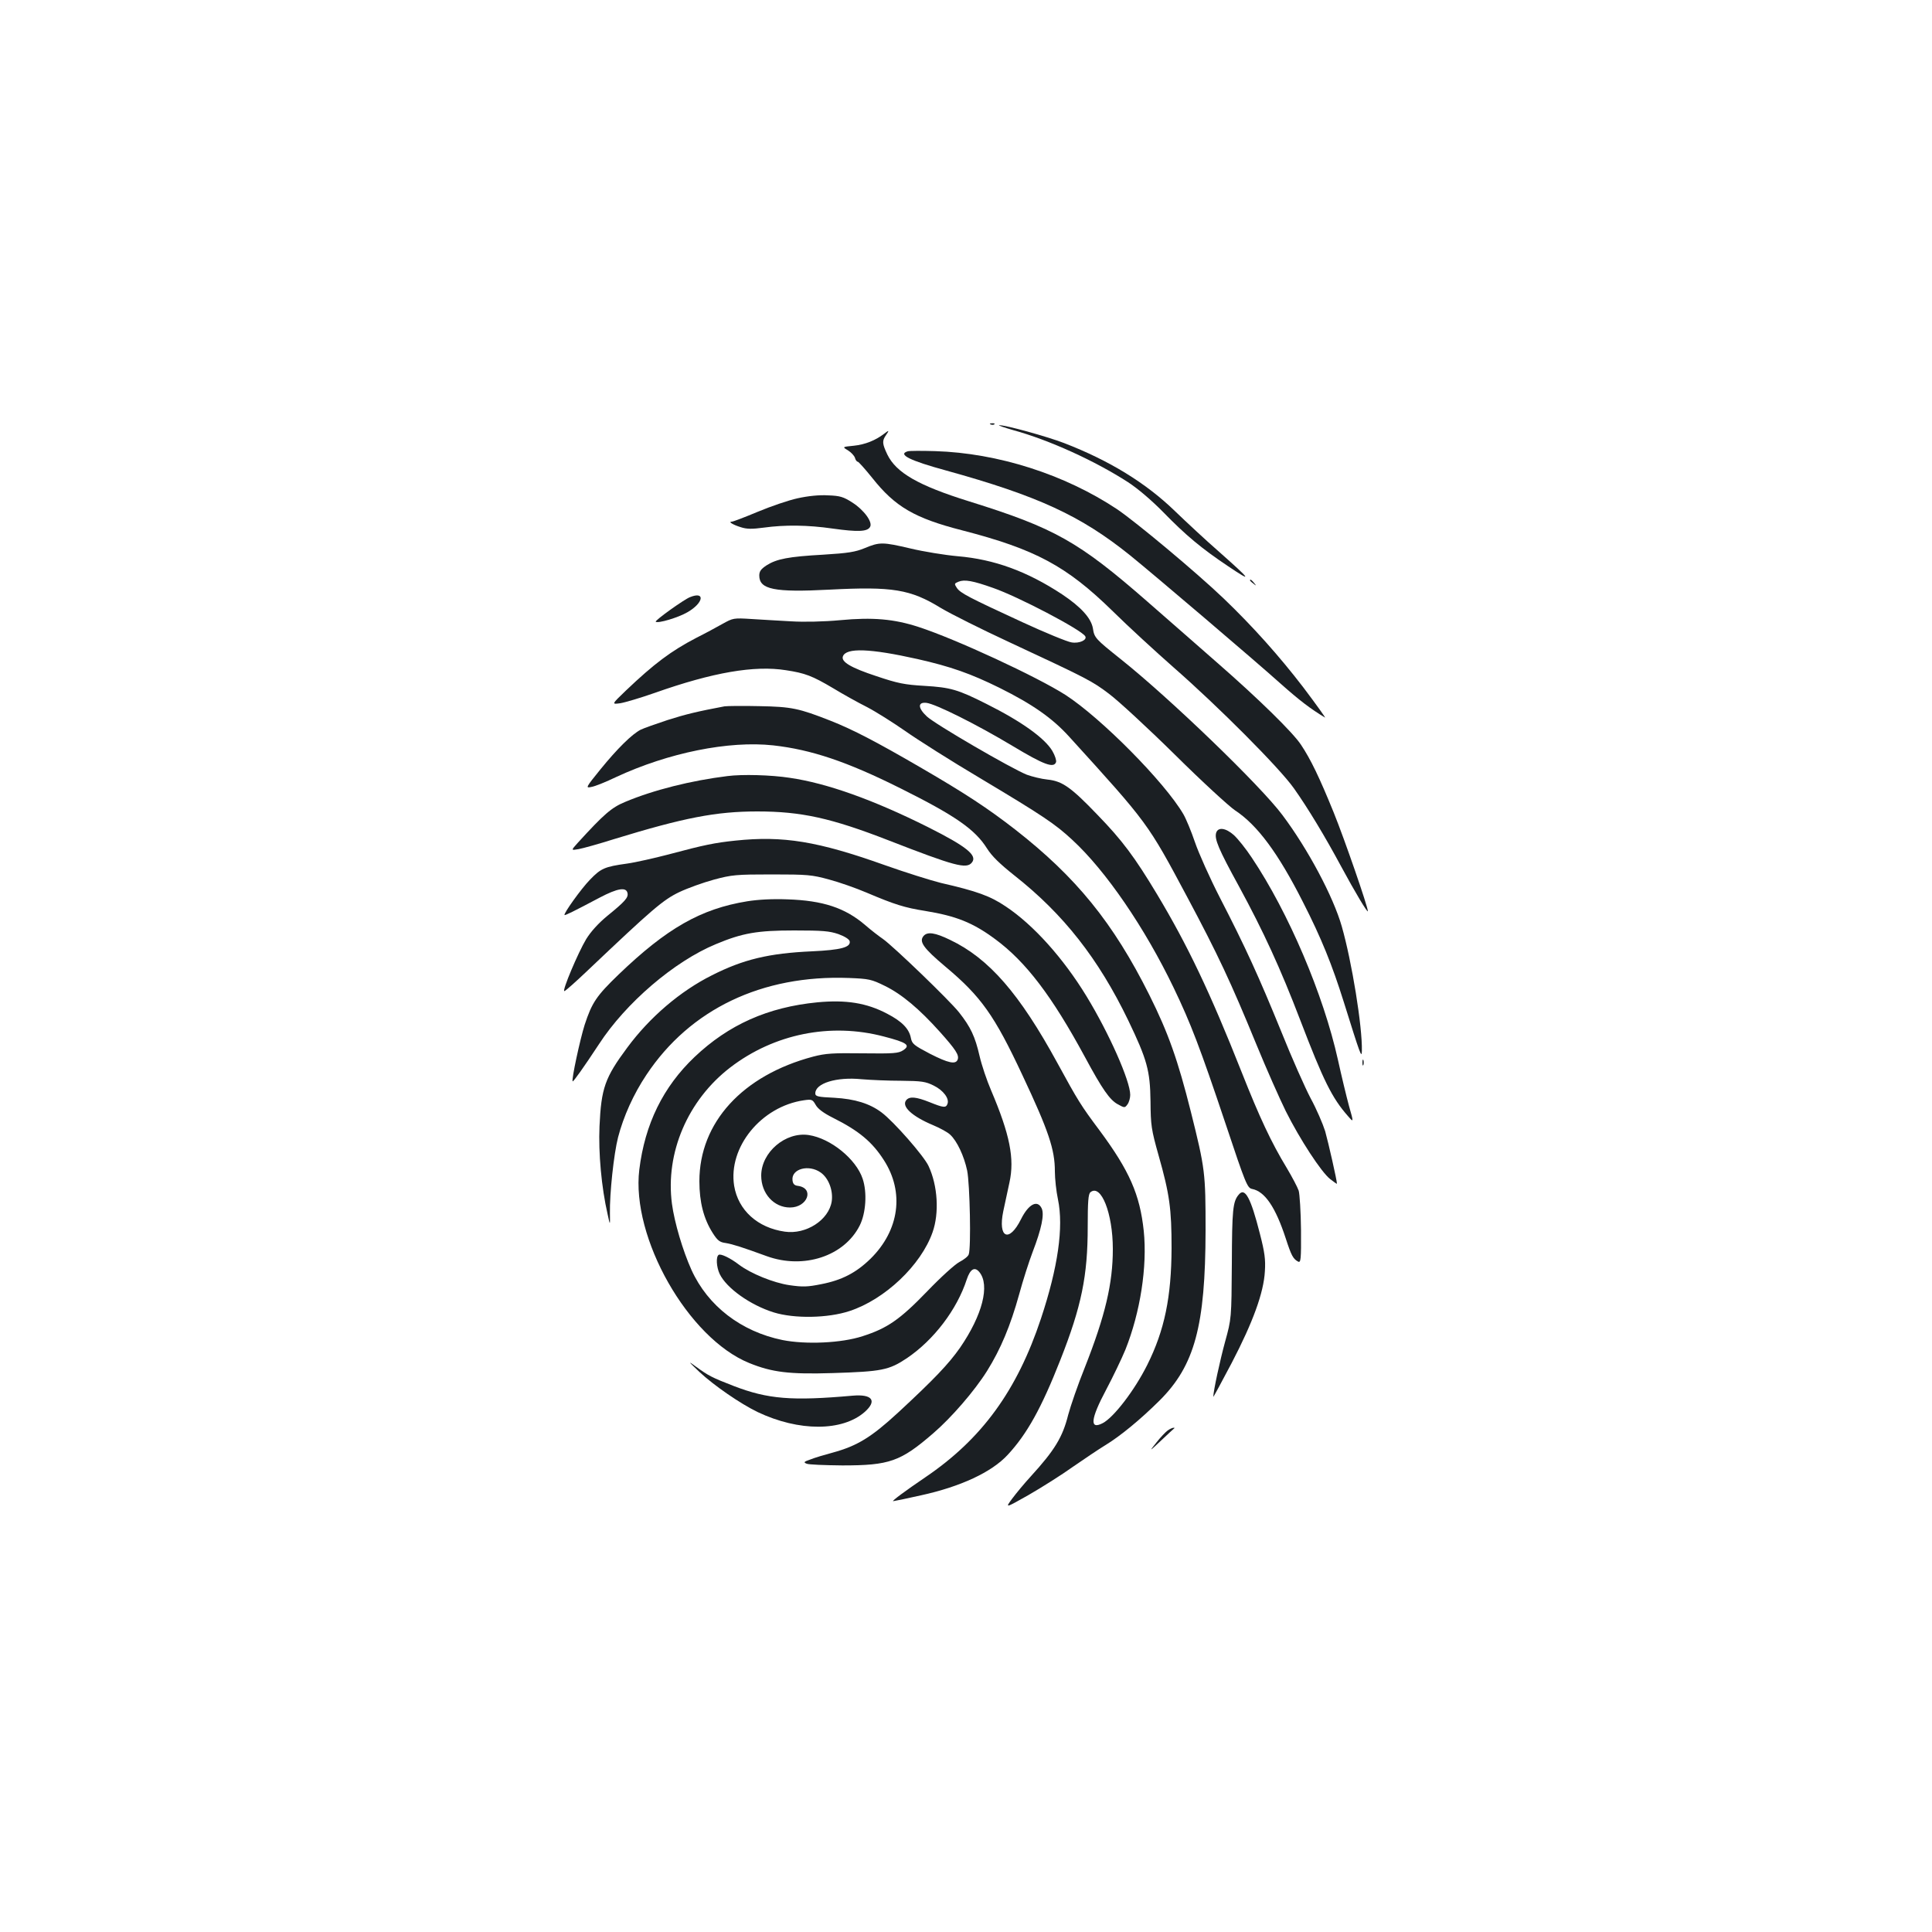 <?xml version="1.0" standalone="no"?>
<!DOCTYPE svg PUBLIC "-//W3C//DTD SVG 20010904//EN"
 "http://www.w3.org/TR/2001/REC-SVG-20010904/DTD/svg10.dtd">
<svg version="1.0" xmlns="http://www.w3.org/2000/svg"
 width="1000pt" height="1000pt" viewBox="0 0 1000 1000"
 preserveAspectRatio="xMidYMid meet">
<g transform="translate(0,1000) scale(0.1,-0.1)"
fill="#1b1f23" stroke="none">
<path d="M5128 7803 c7 -3 16 -2 19 1 4 3 -2 6 -13 5 -11 0 -14 -3 -6 -6z"/>
<path d="M5243 7774 c187 -51 424 -159 596 -270 52 -34 123 -95 181 -154 118
-121 198 -188 337 -281 128 -86 121 -74 -46 74 -70 61 -173 157 -231 213 -149
144 -337 260 -573 351 -89 34 -305 94 -335 92 -9 0 23 -11 71 -25z"/>
<path d="M4575 7754 c-43 -33 -97 -55 -155 -61 -61 -6 -61 -6 -31 -24 16 -10
32 -27 36 -38 3 -12 10 -21 15 -21 4 0 38 -38 75 -84 118 -149 219 -208 465
-271 379 -98 540 -184 780 -419 80 -79 222 -209 315 -291 231 -202 547 -519
622 -625 73 -103 161 -249 246 -407 69 -128 137 -242 137 -229 0 23 -121 373
-177 511 -74 182 -119 275 -169 350 -41 63 -223 241 -434 425 -85 75 -248 217
-361 316 -356 311 -480 381 -923 519 -263 82 -377 148 -423 242 -27 57 -28 71
-7 101 18 26 16 27 -11 6z"/>
<path d="M4698 7664 c-53 -16 11 -48 198 -99 477 -132 698 -234 954 -440 120
-97 643 -542 780 -665 97 -86 152 -128 228 -174 6 -4 -44 66 -112 156 -125
163 -262 316 -411 459 -142 136 -456 398 -554 464 -270 179 -615 290 -941 300
-69 2 -133 2 -142 -1z"/>
<path d="M4129 7421 c-47 -10 -140 -42 -207 -70 -67 -28 -127 -51 -134 -51
-21 0 5 -16 47 -29 31 -10 58 -10 118 -2 109 15 227 14 358 -5 129 -18 178
-16 192 8 16 24 -30 88 -93 128 -44 28 -62 34 -123 36 -45 3 -104 -3 -158 -15z"/>
<path d="M4476 7163 c-49 -20 -85 -26 -215 -34 -180 -10 -241 -22 -293 -55
-29 -19 -38 -31 -38 -53 0 -72 78 -88 363 -73 327 17 419 2 577 -95 52 -31
210 -110 350 -175 412 -192 431 -202 520 -269 47 -35 200 -176 340 -314 140
-139 281 -268 312 -289 116 -76 224 -222 352 -475 95 -186 151 -325 211 -516
86 -275 93 -295 94 -255 3 126 -52 463 -104 645 -44 154 -175 400 -307 576
-113 152 -583 605 -838 808 -129 103 -136 110 -143 158 -9 53 -61 111 -160
177 -181 119 -351 181 -540 197 -67 6 -177 24 -244 40 -145 34 -160 34 -237 2z
m664 -206 c130 -45 456 -216 477 -250 12 -19 -30 -39 -71 -32 -21 3 -136 50
-255 105 -275 127 -321 150 -339 178 -13 20 -13 22 9 31 31 13 75 5 179 -32z"/>
<path d="M6470 6996 c0 -2 8 -10 18 -17 15 -13 16 -12 3 4 -13 16 -21 21 -21
13z"/>
<path d="M3571 6909 c-31 -12 -183 -121 -177 -127 11 -10 116 21 164 49 84 48
94 111 13 78z"/>
<path d="M3740 6771 c-30 -17 -91 -50 -135 -72 -131 -68 -219 -134 -365 -273
-75 -72 -75 -72 -30 -66 25 4 106 28 180 54 300 106 515 143 678 117 99 -15
136 -29 244 -93 51 -31 130 -75 176 -98 46 -24 133 -79 195 -122 62 -44 240
-157 397 -250 316 -189 382 -233 470 -315 174 -160 376 -456 525 -766 88 -183
137 -311 267 -699 106 -318 114 -337 139 -342 66 -13 121 -94 174 -256 29 -89
38 -106 64 -120 14 -7 16 10 15 163 -1 95 -7 187 -12 204 -6 18 -34 71 -62
118 -80 132 -140 260 -233 495 -165 417 -281 659 -438 921 -116 193 -180 279
-308 411 -138 144 -183 175 -259 183 -31 3 -79 15 -107 25 -82 33 -476 262
-518 302 -47 44 -47 75 -2 70 47 -5 263 -113 446 -223 163 -98 213 -116 225
-84 3 8 -5 34 -19 58 -40 67 -160 153 -342 244 -147 74 -185 85 -320 93 -103
6 -138 13 -248 50 -134 44 -185 75 -174 103 17 45 139 41 385 -14 173 -39 277
-76 425 -149 171 -85 274 -157 361 -253 409 -450 406 -446 611 -830 158 -296
226 -441 358 -763 52 -127 121 -282 152 -345 73 -146 184 -316 230 -352 19
-15 35 -26 35 -24 0 18 -45 215 -61 272 -12 38 -45 115 -75 170 -29 55 -98
210 -152 345 -117 287 -185 436 -317 692 -53 103 -111 233 -130 289 -19 56
-46 121 -60 145 -97 166 -426 498 -610 617 -147 94 -567 289 -761 352 -126 41
-236 51 -405 35 -87 -8 -188 -10 -254 -6 -60 3 -153 9 -205 12 -93 6 -96 5
-150 -25z"/>
<path d="M3750 6344 c-138 -26 -201 -41 -295 -71 -60 -20 -123 -42 -139 -50
-45 -23 -121 -98 -208 -205 -78 -96 -78 -98 -46 -91 18 3 75 26 127 51 271
126 583 189 813 164 197 -22 382 -84 658 -222 285 -142 387 -213 449 -312 26
-41 67 -80 141 -139 254 -200 435 -430 590 -751 97 -202 113 -259 115 -418 1
-125 4 -146 42 -281 57 -201 67 -276 67 -479 -1 -253 -36 -425 -126 -605 -66
-132 -173 -271 -230 -301 -69 -36 -64 20 17 172 36 68 81 162 100 208 77 193
114 430 95 615 -20 188 -74 311 -228 519 -98 131 -112 154 -219 350 -196 359
-354 541 -555 637 -78 38 -118 44 -138 20 -24 -29 -1 -62 113 -158 185 -155
254 -252 399 -562 136 -289 168 -385 168 -498 0 -37 7 -103 16 -145 30 -144 0
-352 -88 -617 -124 -373 -306 -623 -598 -821 -106 -72 -176 -124 -167 -124 4
0 68 13 143 30 206 45 367 120 450 210 100 108 174 241 272 490 110 279 142
436 142 691 0 129 3 169 14 178 55 45 116 -109 116 -294 0 -178 -39 -344 -145
-613 -36 -89 -74 -200 -86 -245 -29 -116 -70 -183 -193 -318 -34 -37 -77 -89
-97 -116 -37 -50 -37 -50 85 19 66 38 171 104 231 147 61 42 135 92 165 110
79 48 182 133 281 231 183 182 238 387 239 881 0 298 -2 318 -76 614 -67 267
-117 409 -215 605 -187 374 -379 610 -694 856 -143 111 -257 186 -491 322
-229 133 -350 196 -464 241 -165 65 -203 73 -370 76 -85 2 -166 1 -180 -1z"/>
<path d="M3765 5983 c-187 -23 -383 -72 -530 -134 -70 -29 -109 -63 -245 -212
-35 -39 -35 -39 5 -32 22 4 105 27 184 52 362 111 528 143 741 143 227 0 382
-34 680 -150 342 -133 402 -149 430 -115 31 37 -26 83 -227 184 -282 141 -522
227 -715 255 -96 15 -247 19 -323 9z"/>
<path d="M6295 5690 c-10 -32 11 -83 118 -278 127 -234 214 -423 317 -692 120
-313 164 -403 248 -498 29 -33 29 -33 4 55 -13 48 -39 156 -57 238 -75 337
-255 761 -446 1046 -31 47 -73 99 -93 117 -42 37 -81 42 -91 12z"/>
<path d="M3806 5649 c-106 -11 -164 -23 -336 -69 -80 -21 -181 -44 -225 -50
-116 -16 -135 -25 -191 -83 -46 -47 -138 -176 -132 -183 3 -3 46 18 182 90 93
49 138 56 144 23 5 -23 -14 -44 -105 -118 -46 -38 -85 -81 -109 -120 -42 -70
-126 -269 -113 -269 5 0 59 48 122 108 334 317 389 364 472 404 44 21 125 50
180 65 93 25 115 27 300 27 185 0 207 -2 295 -26 53 -14 141 -45 195 -68 146
-62 197 -78 304 -95 159 -26 246 -60 362 -146 159 -117 294 -295 464 -609 91
-169 129 -223 171 -246 35 -19 36 -19 50 0 8 11 14 33 14 49 0 72 -109 318
-226 510 -120 197 -275 370 -418 465 -80 54 -148 79 -336 122 -52 13 -183 54
-290 92 -348 124 -526 153 -774 127z"/>
<path d="M3868 5335 c-241 -39 -417 -140 -666 -379 -115 -111 -138 -145 -176
-261 -24 -76 -69 -285 -62 -292 3 -4 57 72 136 192 139 214 390 429 605 518
138 58 216 71 405 71 149 0 183 -3 230 -19 33 -12 56 -27 58 -37 6 -31 -45
-45 -195 -52 -224 -10 -356 -42 -518 -124 -164 -82 -322 -217 -438 -374 -116
-156 -135 -210 -144 -408 -6 -137 10 -316 42 -455 13 -60 13 -60 12 5 -2 101
20 307 42 393 28 108 80 224 147 324 226 340 599 518 1048 501 104 -4 117 -7
186 -41 88 -43 179 -120 284 -237 84 -94 101 -121 93 -144 -10 -27 -48 -19
-144 30 -82 43 -92 51 -98 80 -9 49 -46 87 -123 127 -106 56 -213 73 -361 59
-257 -25 -460 -116 -636 -283 -163 -155 -257 -347 -286 -583 -43 -352 253
-873 569 -1001 118 -48 207 -59 432 -52 254 8 291 15 384 77 139 94 259 251
310 408 18 54 41 67 65 38 56 -68 16 -223 -100 -392 -59 -84 -133 -162 -321
-336 -139 -128 -211 -172 -339 -207 -41 -11 -92 -26 -114 -35 -35 -12 -37 -15
-20 -22 11 -5 94 -8 185 -9 244 0 301 20 470 166 94 81 213 218 279 323 71
114 121 234 166 396 20 74 52 173 70 220 46 120 61 193 47 225 -22 47 -68 23
-107 -55 -62 -125 -121 -98 -92 41 9 41 23 108 32 149 27 123 2 248 -95 476
-22 51 -49 131 -60 179 -23 100 -46 149 -106 225 -49 62 -341 343 -394 380
-19 13 -61 45 -92 72 -104 89 -218 127 -403 133 -77 3 -151 -1 -207 -10z m707
-700 c120 -31 139 -45 100 -71 -24 -16 -49 -18 -209 -16 -154 2 -192 0 -257
-17 -366 -97 -589 -341 -589 -645 0 -108 22 -194 69 -268 25 -39 36 -48 68
-52 36 -6 86 -22 212 -68 191 -69 401 0 481 159 32 64 39 171 15 242 -34 102
-166 209 -279 226 -120 18 -246 -89 -246 -210 0 -93 66 -165 149 -165 91 0
128 100 41 112 -18 2 -26 10 -28 29 -7 59 84 84 146 40 41 -29 65 -93 57 -149
-15 -97 -133 -173 -243 -157 -141 20 -241 111 -262 237 -32 200 140 411 361
443 41 6 45 4 61 -24 11 -20 40 -42 90 -67 134 -67 203 -125 263 -219 107
-166 80 -363 -69 -510 -75 -73 -148 -111 -256 -132 -70 -14 -95 -15 -164 -5
-82 12 -200 60 -261 106 -44 34 -94 58 -105 51 -15 -9 -12 -63 5 -99 35 -73
158 -161 280 -199 107 -33 280 -30 392 7 183 60 370 237 430 408 35 99 27 241
-21 343 -24 52 -180 230 -243 277 -61 46 -138 70 -245 76 -86 4 -98 7 -98 23
0 52 110 86 239 73 47 -4 140 -8 206 -8 105 -1 126 -4 168 -25 49 -24 82 -67
71 -95 -8 -21 -20 -20 -92 9 -70 28 -104 31 -121 11 -27 -32 29 -84 139 -130
36 -15 76 -37 88 -49 35 -32 72 -110 88 -186 14 -69 21 -401 8 -434 -3 -10
-25 -27 -48 -39 -23 -12 -96 -78 -167 -152 -141 -146 -206 -191 -334 -232
-110 -36 -294 -44 -415 -20 -214 44 -386 176 -471 363 -45 100 -88 245 -101
342 -35 264 82 537 302 706 227 174 519 233 795 160z"/>
<path d="M7052 4500 c0 -14 2 -19 5 -12 2 6 2 18 0 25 -3 6 -5 1 -5 -13z"/>
<path d="M6412 3817 c-31 -36 -35 -78 -36 -357 -2 -285 -2 -285 -35 -405 -26
-95 -61 -256 -61 -285 0 -3 43 76 95 175 110 211 166 364 172 475 4 61 -1 98
-26 195 -47 185 -77 241 -109 202z"/>
<path d="M3620 2899 c75 -70 211 -164 302 -208 213 -101 438 -101 554 1 65 58
39 93 -63 84 -315 -28 -438 -18 -615 50 -114 44 -132 54 -194 99 -45 33 -44
31 16 -26z"/>
<path d="M6044 2596 c-11 -8 -38 -36 -59 -63 -38 -48 -38 -48 26 12 35 33 65
61 68 63 2 1 0 2 -5 2 -5 0 -19 -6 -30 -14z"/>
</g>
</svg>
